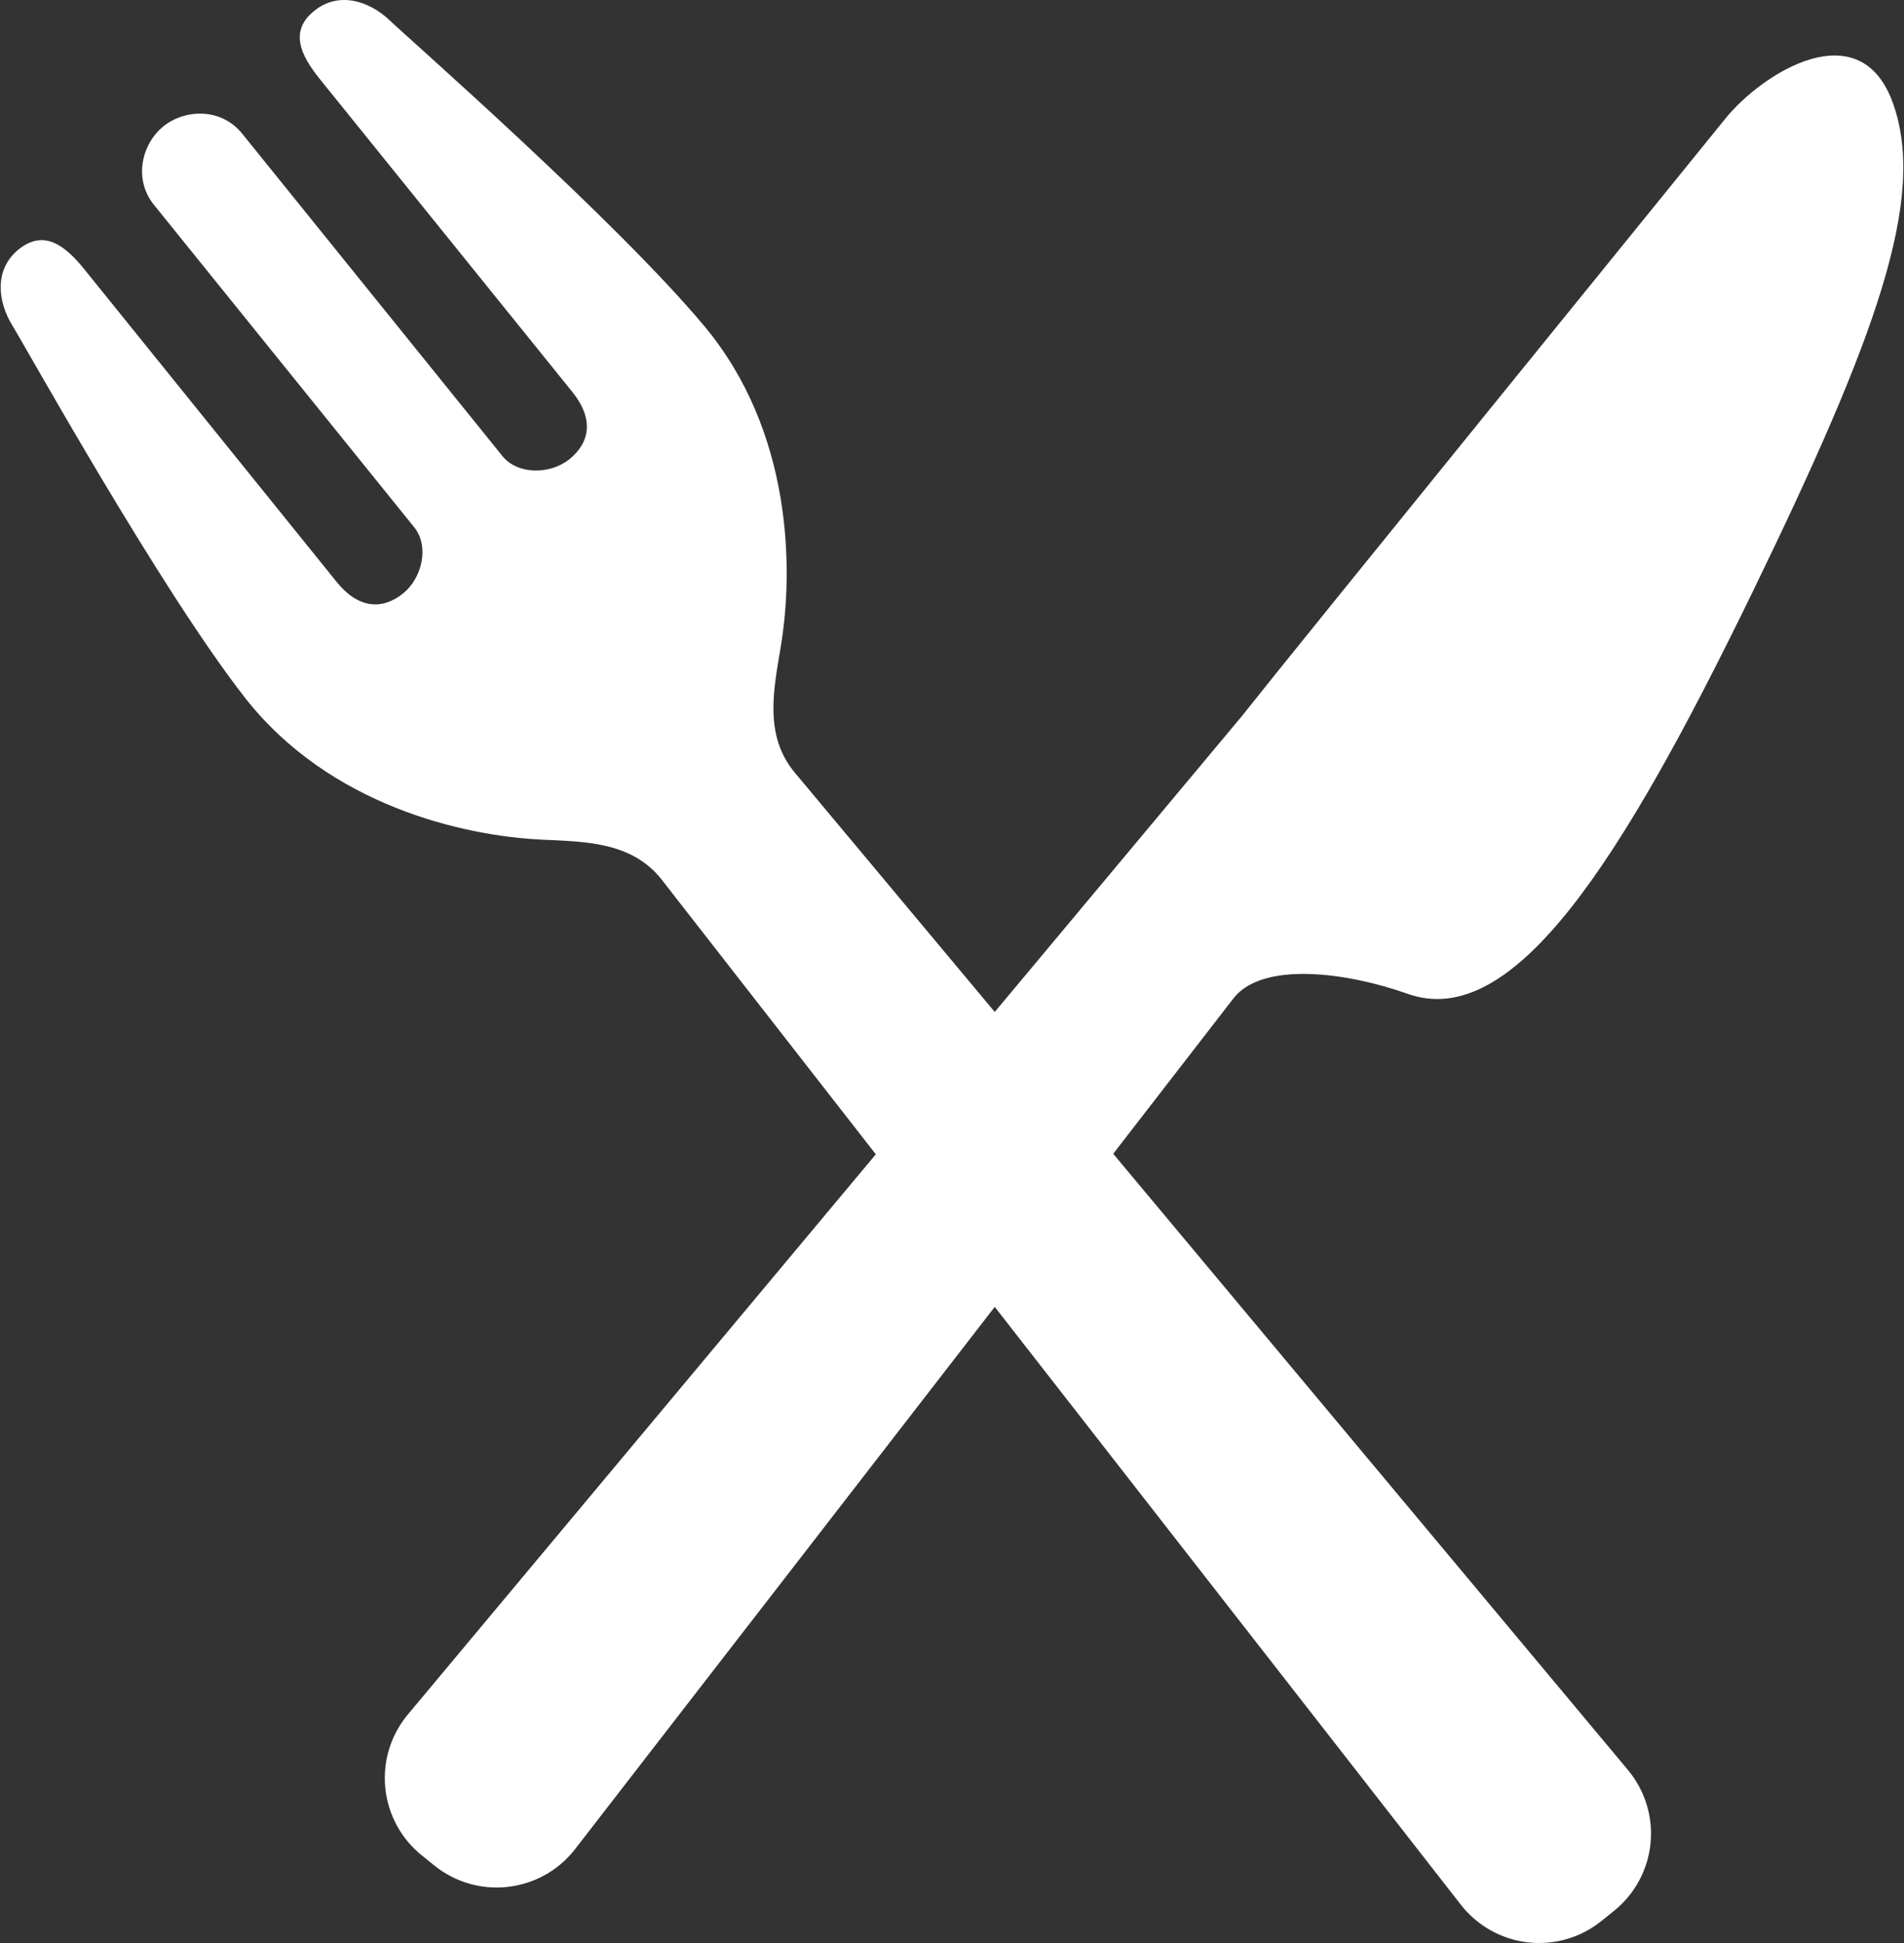 <svg width="196" height="200" viewBox="0 0 196 200" fill="none" xmlns="http://www.w3.org/2000/svg">
    <rect x="0" y="0" width="196" height="200" fill="#333333" stroke="none"/>
    <path d="M144.893 102.293C155.791 106.173 166.886 88.774 180.459 60.837C193.191 34.63 198.287 20.5 194.915 10.766C191.55 1.025 181.377 7.548 177.602 12.221C173.83 16.898 132.941 67.238 127.835 73.719L102.4 104.164L81.731 79.426C78.653 75.619 79.632 71 80.374 66.56C81.692 58.658 81.59 44.468 72.518 33.584C63.445 22.708 42.146 4.038 40.111 2.093C38.077 0.148 34.923 -0.958 32.351 1.114C29.779 3.181 30.905 5.644 32.933 8.152L58.915 40.341C61.129 43.085 60.771 45.523 58.614 47.27C56.644 48.856 53.285 48.882 51.724 46.95L24.93 13.757C22.754 11.057 19.011 11.236 16.823 13.002C14.635 14.768 13.675 18.382 15.851 21.089L42.646 54.282C44.207 56.214 43.471 59.489 41.5 61.076C39.344 62.823 36.881 62.65 34.667 59.912L8.685 27.724C6.663 25.209 4.494 23.597 1.922 25.67C-0.644 27.749 -0.221 31.064 1.25 33.463C2.722 35.862 16.478 60.622 25.192 71.787C33.912 82.945 47.758 86.048 55.761 86.426C60.259 86.637 64.981 86.65 68.052 90.463L90.157 118.816L41.99 176.471C40.23 178.576 39.392 181.295 39.661 184.021C39.93 186.746 41.277 189.254 43.41 190.969L44.715 192.025C46.846 193.743 49.578 194.536 52.297 194.22C55.019 193.906 57.505 192.518 59.184 190.355L102.4 134.52L150.388 196.069C152.071 198.218 154.547 199.613 157.273 199.933C159.991 200.246 162.723 199.453 164.854 197.732L166.159 196.683C168.29 194.962 169.64 192.454 169.909 189.734C170.178 187.002 169.333 184.29 167.58 182.185L114.595 118.761L127.023 102.702C130.097 98.889 138.834 100.136 144.893 102.293Z" fill="white"/>
    </svg>
    